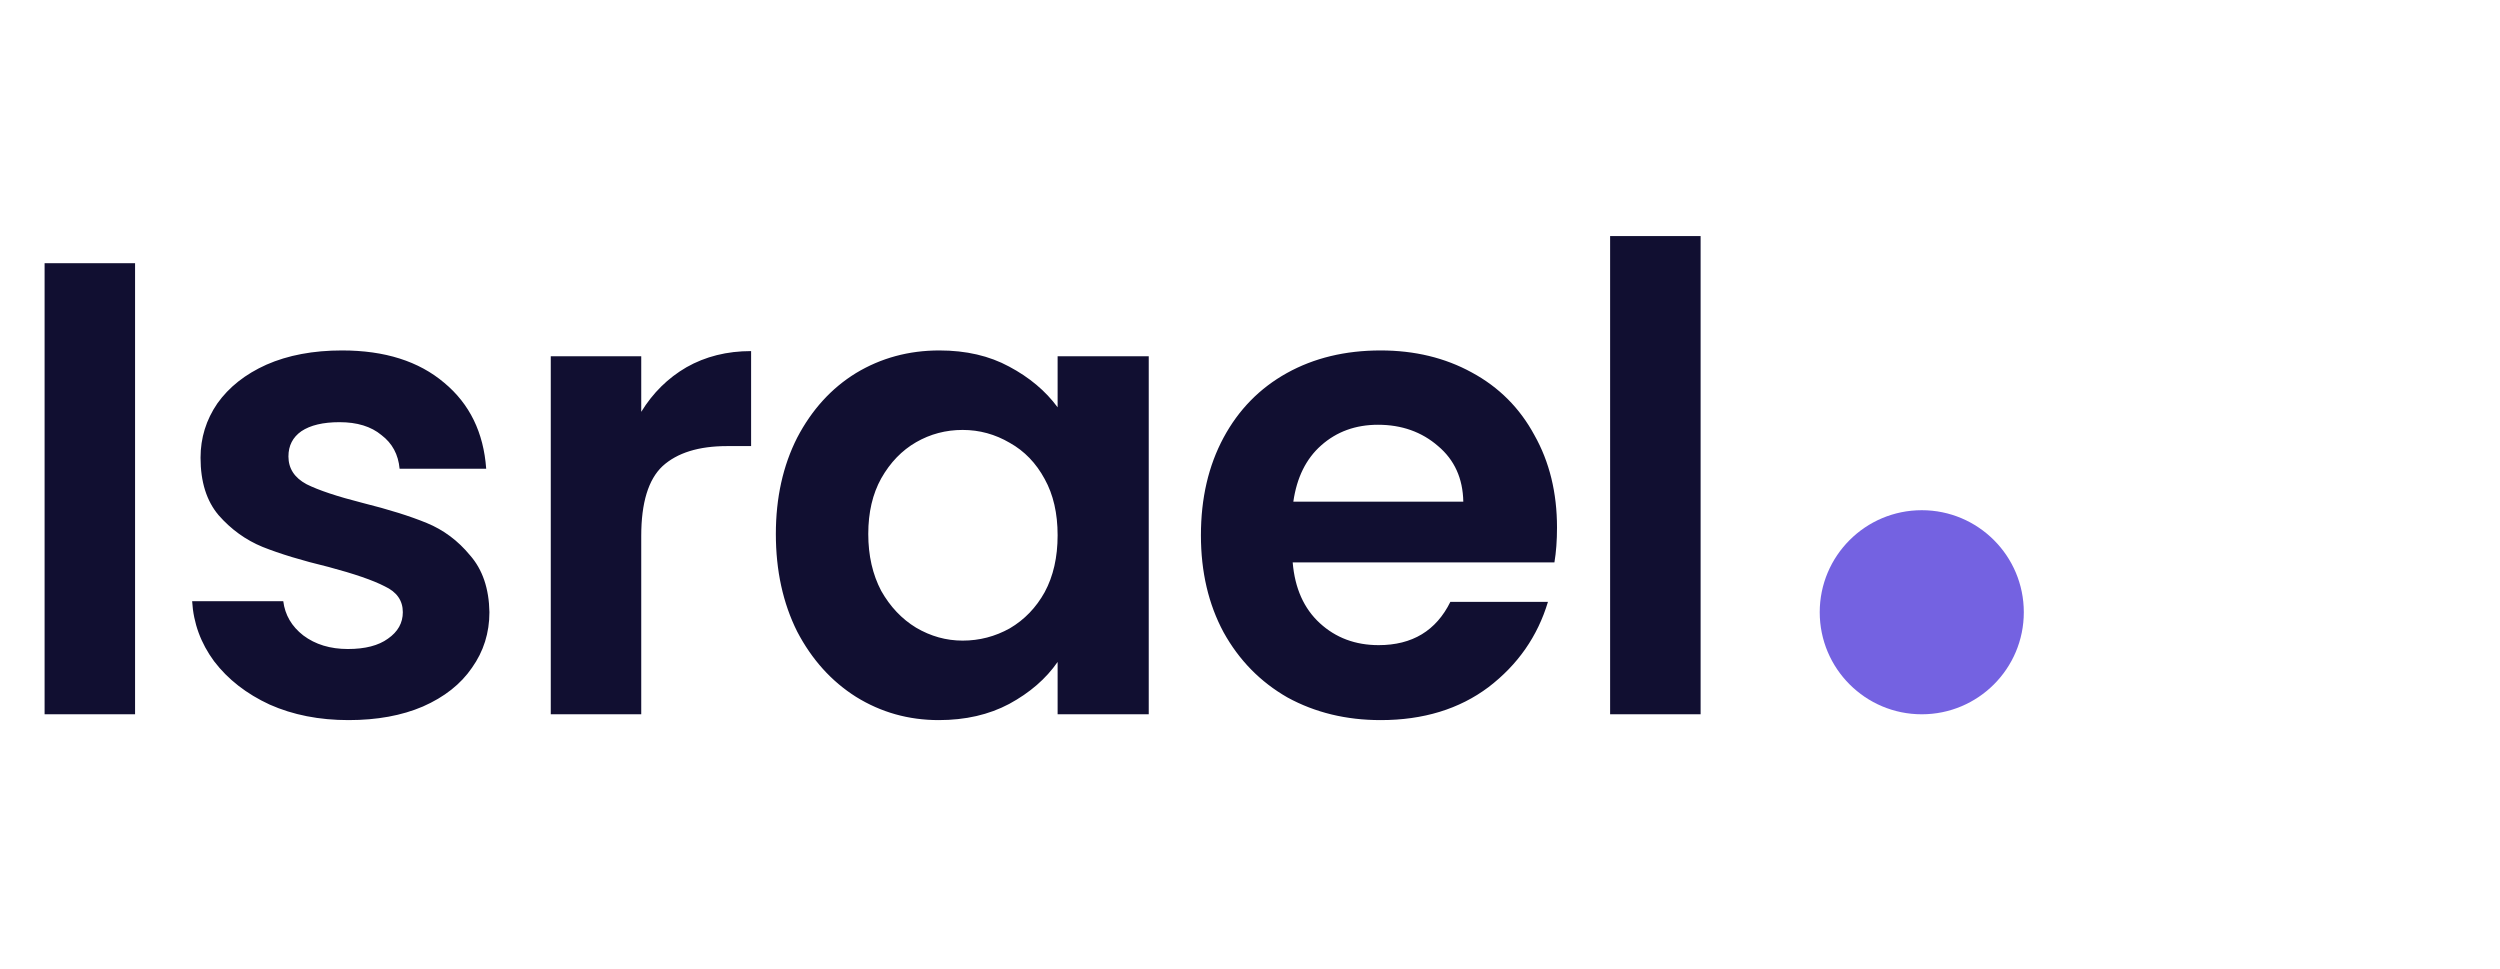 <svg width="147" height="57" viewBox="0 0 147 57" fill="none" xmlns="http://www.w3.org/2000/svg">
<path d="M7.942 15.476V42H2.622V15.476H7.942ZM20.494 42.342C18.771 42.342 17.226 42.038 15.858 41.43C14.49 40.797 13.401 39.948 12.59 38.884C11.805 37.82 11.374 36.642 11.298 35.35H16.656C16.758 36.161 17.15 36.832 17.834 37.364C18.544 37.896 19.418 38.162 20.456 38.162C21.47 38.162 22.255 37.959 22.812 37.554C23.395 37.149 23.686 36.629 23.686 35.996C23.686 35.312 23.331 34.805 22.622 34.476C21.938 34.121 20.836 33.741 19.316 33.336C17.745 32.956 16.453 32.563 15.44 32.158C14.452 31.753 13.591 31.132 12.856 30.296C12.147 29.46 11.792 28.333 11.792 26.914C11.792 25.749 12.121 24.685 12.78 23.722C13.464 22.759 14.427 21.999 15.668 21.442C16.935 20.885 18.417 20.606 20.114 20.606C22.622 20.606 24.623 21.239 26.118 22.506C27.613 23.747 28.436 25.432 28.588 27.56H23.496C23.42 26.724 23.066 26.065 22.432 25.584C21.824 25.077 21.001 24.824 19.962 24.824C19 24.824 18.252 25.001 17.72 25.356C17.213 25.711 16.96 26.205 16.96 26.838C16.96 27.547 17.315 28.092 18.024 28.472C18.733 28.827 19.835 29.194 21.33 29.574C22.85 29.954 24.104 30.347 25.092 30.752C26.08 31.157 26.929 31.791 27.638 32.652C28.373 33.488 28.753 34.603 28.778 35.996C28.778 37.212 28.436 38.301 27.752 39.264C27.093 40.227 26.131 40.987 24.864 41.544C23.623 42.076 22.166 42.342 20.494 42.342ZM37.705 24.216C38.389 23.101 39.276 22.227 40.365 21.594C41.48 20.961 42.746 20.644 44.165 20.644V26.23H42.759C41.087 26.23 39.821 26.623 38.959 27.408C38.123 28.193 37.705 29.561 37.705 31.512V42H32.385V20.948H37.705V24.216ZM45.62 31.398C45.62 29.27 46.038 27.383 46.874 25.736C47.736 24.089 48.889 22.823 50.333 21.936C51.802 21.049 53.436 20.606 55.234 20.606C56.805 20.606 58.173 20.923 59.339 21.556C60.529 22.189 61.479 22.987 62.188 23.95V20.948H67.546V42H62.188V38.922C61.505 39.91 60.554 40.733 59.339 41.392C58.148 42.025 56.767 42.342 55.197 42.342C53.423 42.342 51.802 41.886 50.333 40.974C48.889 40.062 47.736 38.783 46.874 37.136C46.038 35.464 45.62 33.551 45.62 31.398ZM62.188 31.474C62.188 30.182 61.935 29.08 61.428 28.168C60.922 27.231 60.238 26.521 59.377 26.04C58.515 25.533 57.59 25.28 56.602 25.28C55.614 25.28 54.703 25.521 53.867 26.002C53.031 26.483 52.346 27.193 51.815 28.13C51.308 29.042 51.054 30.131 51.054 31.398C51.054 32.665 51.308 33.779 51.815 34.742C52.346 35.679 53.031 36.401 53.867 36.908C54.728 37.415 55.64 37.668 56.602 37.668C57.59 37.668 58.515 37.427 59.377 36.946C60.238 36.439 60.922 35.73 61.428 34.818C61.935 33.881 62.188 32.766 62.188 31.474ZM91.552 31.018C91.552 31.778 91.502 32.462 91.4 33.07H76.01C76.137 34.59 76.669 35.781 77.606 36.642C78.544 37.503 79.696 37.934 81.064 37.934C83.04 37.934 84.446 37.085 85.282 35.388H91.02C90.412 37.415 89.247 39.087 87.524 40.404C85.802 41.696 83.686 42.342 81.178 42.342C79.152 42.342 77.328 41.899 75.706 41.012C74.11 40.1 72.856 38.821 71.944 37.174C71.058 35.527 70.614 33.627 70.614 31.474C70.614 29.295 71.058 27.383 71.944 25.736C72.831 24.089 74.072 22.823 75.668 21.936C77.264 21.049 79.101 20.606 81.178 20.606C83.18 20.606 84.966 21.037 86.536 21.898C88.132 22.759 89.361 23.988 90.222 25.584C91.109 27.155 91.552 28.966 91.552 31.018ZM86.042 29.498C86.017 28.13 85.523 27.041 84.56 26.23C83.598 25.394 82.42 24.976 81.026 24.976C79.709 24.976 78.594 25.381 77.682 26.192C76.796 26.977 76.251 28.079 76.048 29.498H86.042ZM99.996 13.88V42H94.675V13.88H99.996Z" fill="#110F31"/>
<circle cx="113" cy="36" r="6" fill="#7462E1"/>
</svg>
